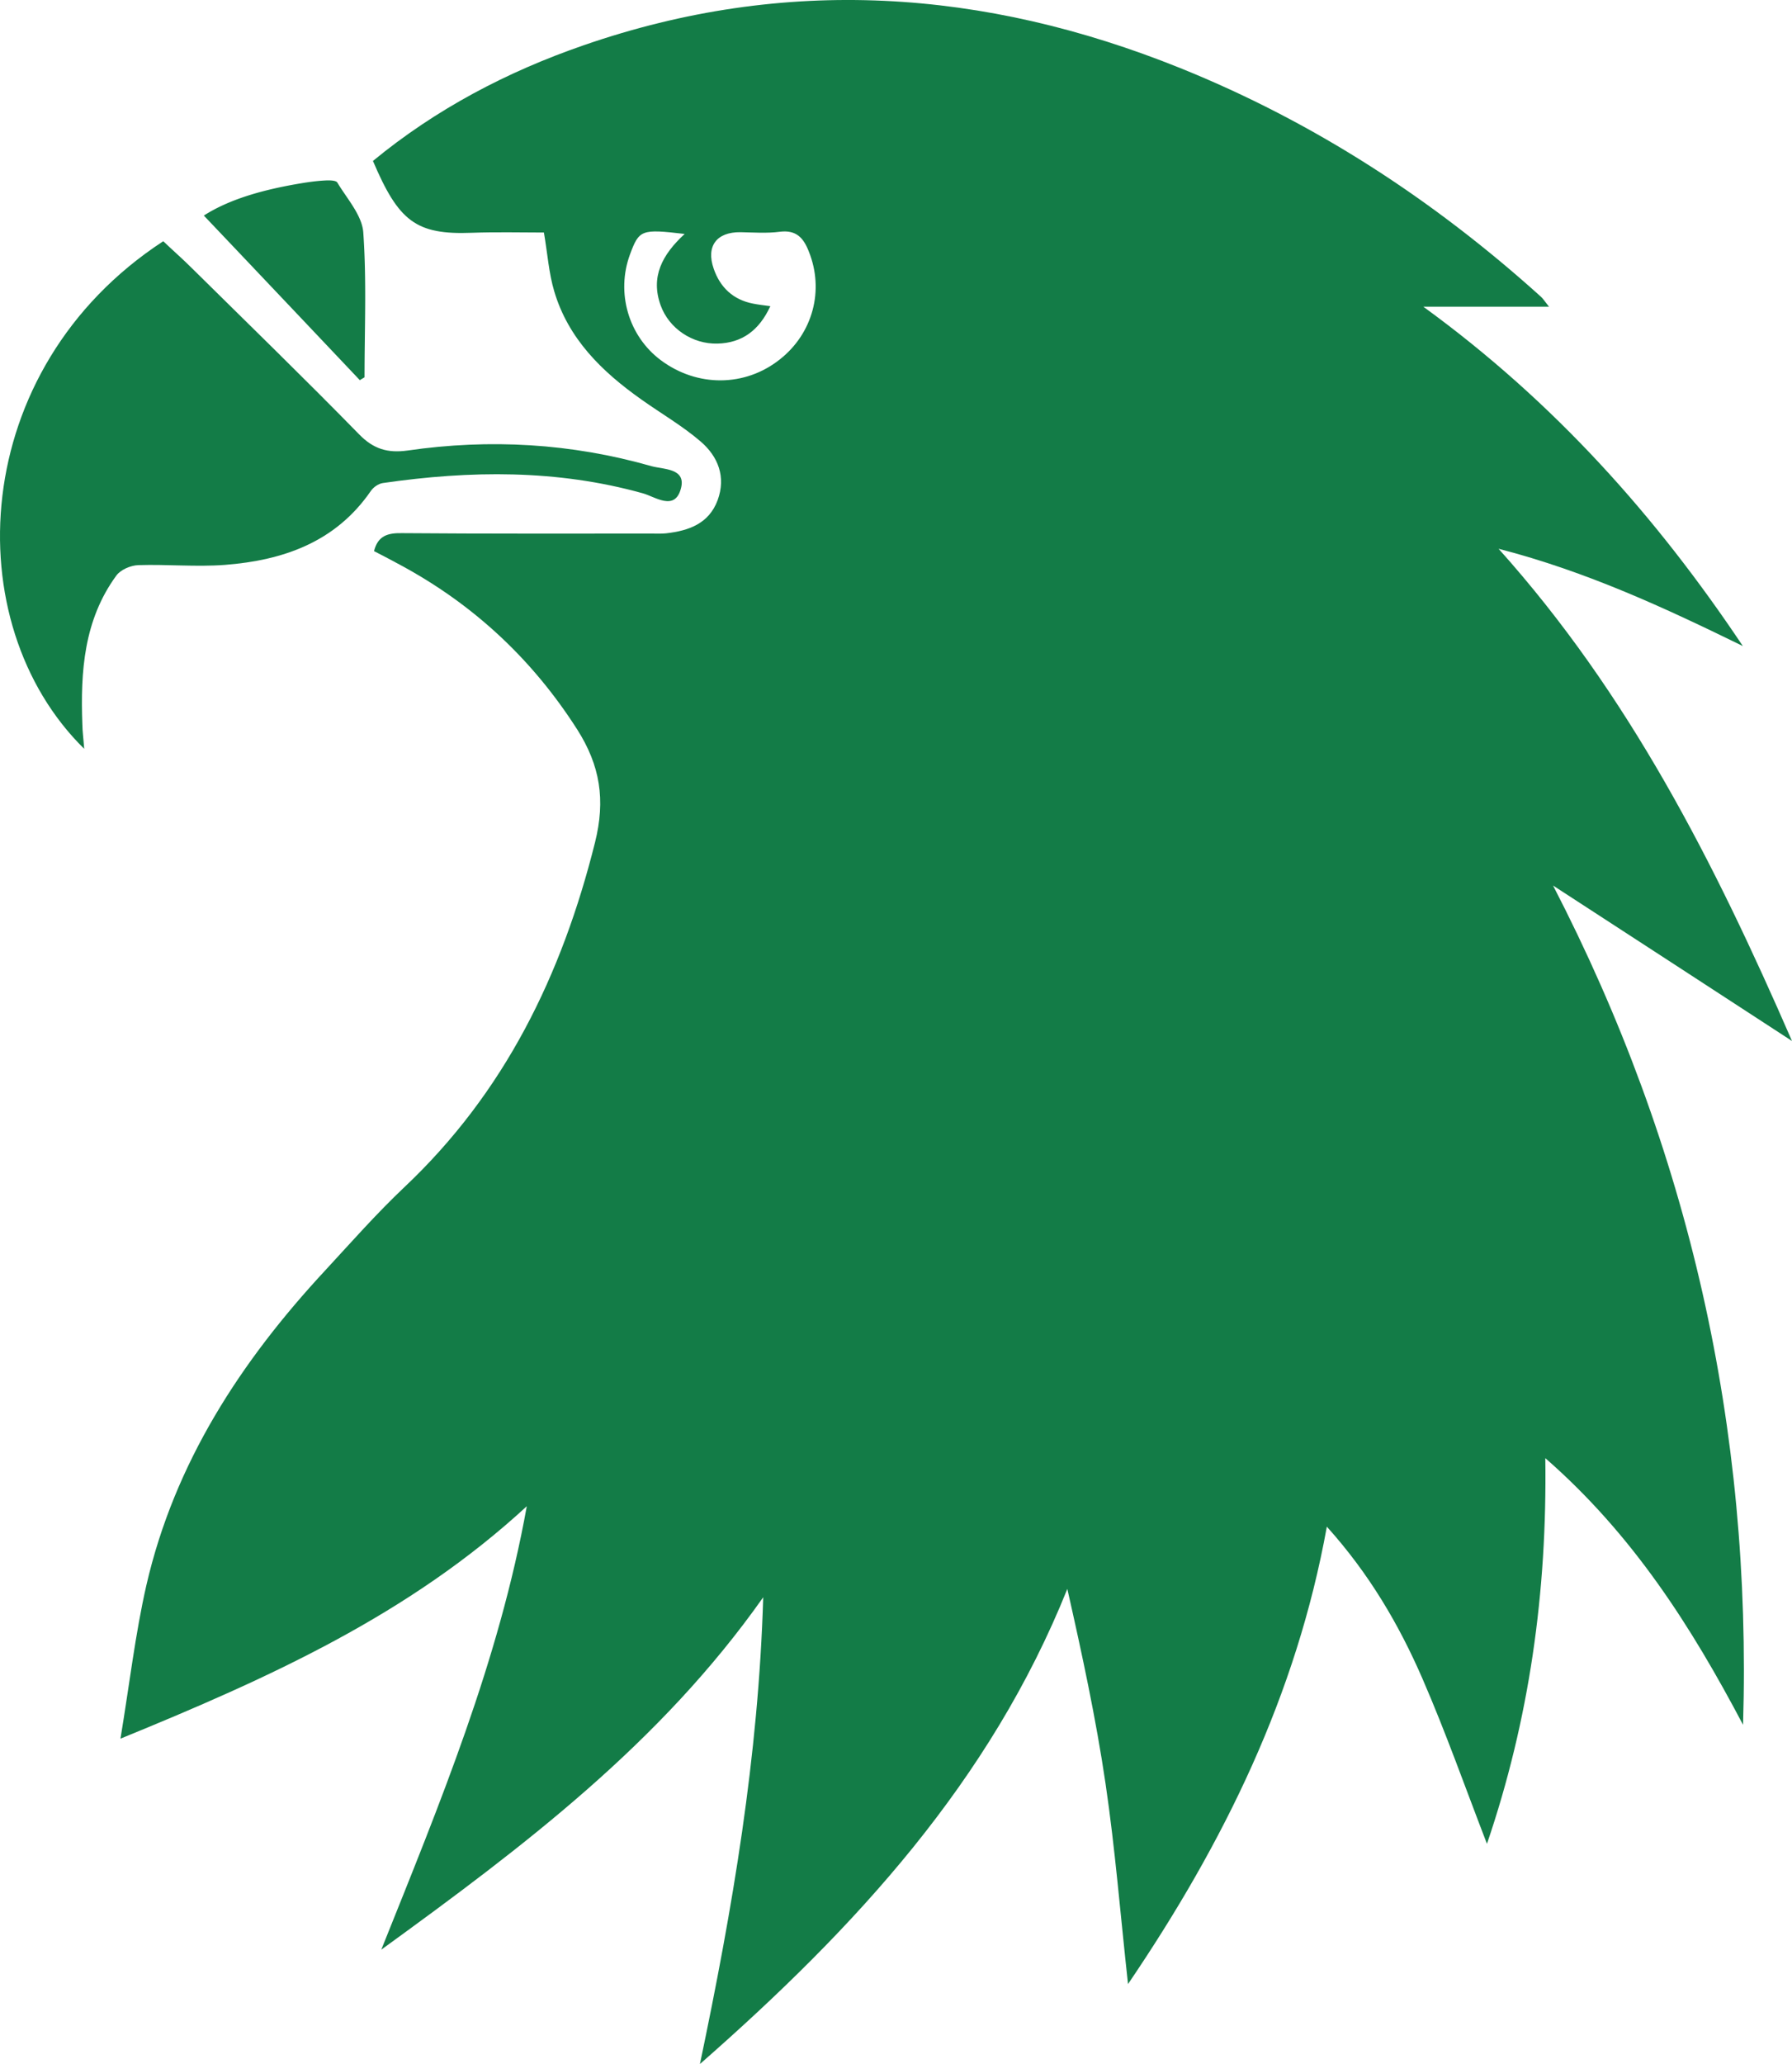 <svg xmlns="http://www.w3.org/2000/svg" version="1.1" xlink="http://www.w3.org/1999/xlink" xmlns:svgjs="http://svgjs.com/svgjs" width="100%" height="100%" viewBox="8.092 1.731 83.849 96.528"><g fill="#137c47"><path d="M80.398 69.922c.09 6.281-.75 12.23-2.73 18.039-1.012-2.621-1.922-5.2-3.012-7.71-1.102-2.54-2.5-4.923-4.48-7.122C68.752 81 65.373 87.891 60.873 94.52c-.359-3.262-.601-6.32-1.05-9.36-.45-3.058-1.102-6.077-1.79-9.12-3.609 8.988-9.878 15.809-17.19 22.219 1.53-7.301 2.738-14.371 2.96-21.828-4.808 6.82-11.18 11.629-17.87 16.48 2.75-6.86 5.5-13.48 6.808-20.738-5.5 5.07-12.03 8.019-19.012 10.87.422-2.55.692-4.89 1.211-7.171 1.32-5.73 4.422-10.48 8.371-14.73 1.211-1.309 2.39-2.649 3.691-3.88 4.7-4.429 7.38-9.929 8.93-16.128.5-2 .238-3.602-.828-5.281-2.102-3.29-4.852-5.852-8.281-7.7-.399-.218-.809-.43-1.23-.648.18-.719.64-.852 1.3-.84 3.91.031 7.809.02 11.72.02.218 0 .429.011.648-.012 1.058-.121 2-.45 2.41-1.551.398-1.09.02-2.04-.79-2.738-.859-.739-1.85-1.309-2.78-1.97-1.84-1.3-3.422-2.839-4.079-5.07-.25-.84-.308-1.73-.48-2.738-1.059 0-2.21-.03-3.371.012-2.629.102-3.43-.55-4.629-3.36 2.941-2.421 6.27-4.171 9.86-5.41C44.842.58 54.132 1.22 63.3 4.908c6.282 2.53 11.871 6.171 16.891 10.698.102.09.18.219.38.469h-5.88c6.121 4.449 10.891 9.8 14.95 15.87-3.641-1.78-7.29-3.48-11.43-4.55 6.109 6.809 10.09 14.66 13.73 23.02-3.88-2.531-7.532-4.898-11.18-7.27 6.37 12.32 9.308 25.38 8.89 39.25-2.414-4.574-5.14-8.882-9.254-12.472zm-40.27-57.25c-2.031-.238-2.129-.2-2.559.96-.66 1.79-.07 3.821 1.45 4.95 1.699 1.262 3.93 1.25 5.558-.039 1.551-1.219 2.09-3.238 1.36-5.05-.25-.641-.59-1.02-1.36-.923-.61.079-1.23.032-1.84.02-1.109-.012-1.62.648-1.25 1.71.301.872.91 1.45 1.84 1.63.25.05.5.078.809.12-.52 1.13-1.32 1.72-2.469 1.75-1.18.032-2.27-.71-2.66-1.78-.488-1.34.07-2.38 1.12-3.348z"></path><path d="M12.031 36.75c-5.988-5.879-5.45-17.762 3.7-23.738.44.422.921.84 1.37 1.29 2.602 2.57 5.23 5.12 7.79 7.737.671.692 1.34.891 2.269.762 3.852-.558 7.66-.34 11.41.73.578.16 1.648.09 1.379 1.06-.29 1.058-1.2.37-1.781.21-4.02-1.121-8.078-1.07-12.16-.48-.211.03-.45.199-.57.379-1.65 2.39-4.102 3.238-6.821 3.449-1.34.101-2.7-.031-4.05.011-.36.012-.829.211-1.032.489-1.52 2.078-1.68 4.488-1.59 6.949.004.344.055.703.086 1.152z"></path><path d="M24.93 19.512a6005.54 6005.54 0 0 0-7.3-7.7c1.25-.8 2.878-1.23 4.558-1.51.36-.06.73-.11 1.101-.13.2-.012.532-.012.59.102.45.75 1.149 1.52 1.211 2.32.16 2.25.059 4.52.059 6.781-.07.047-.149.086-.219.137z"></path></g></svg>